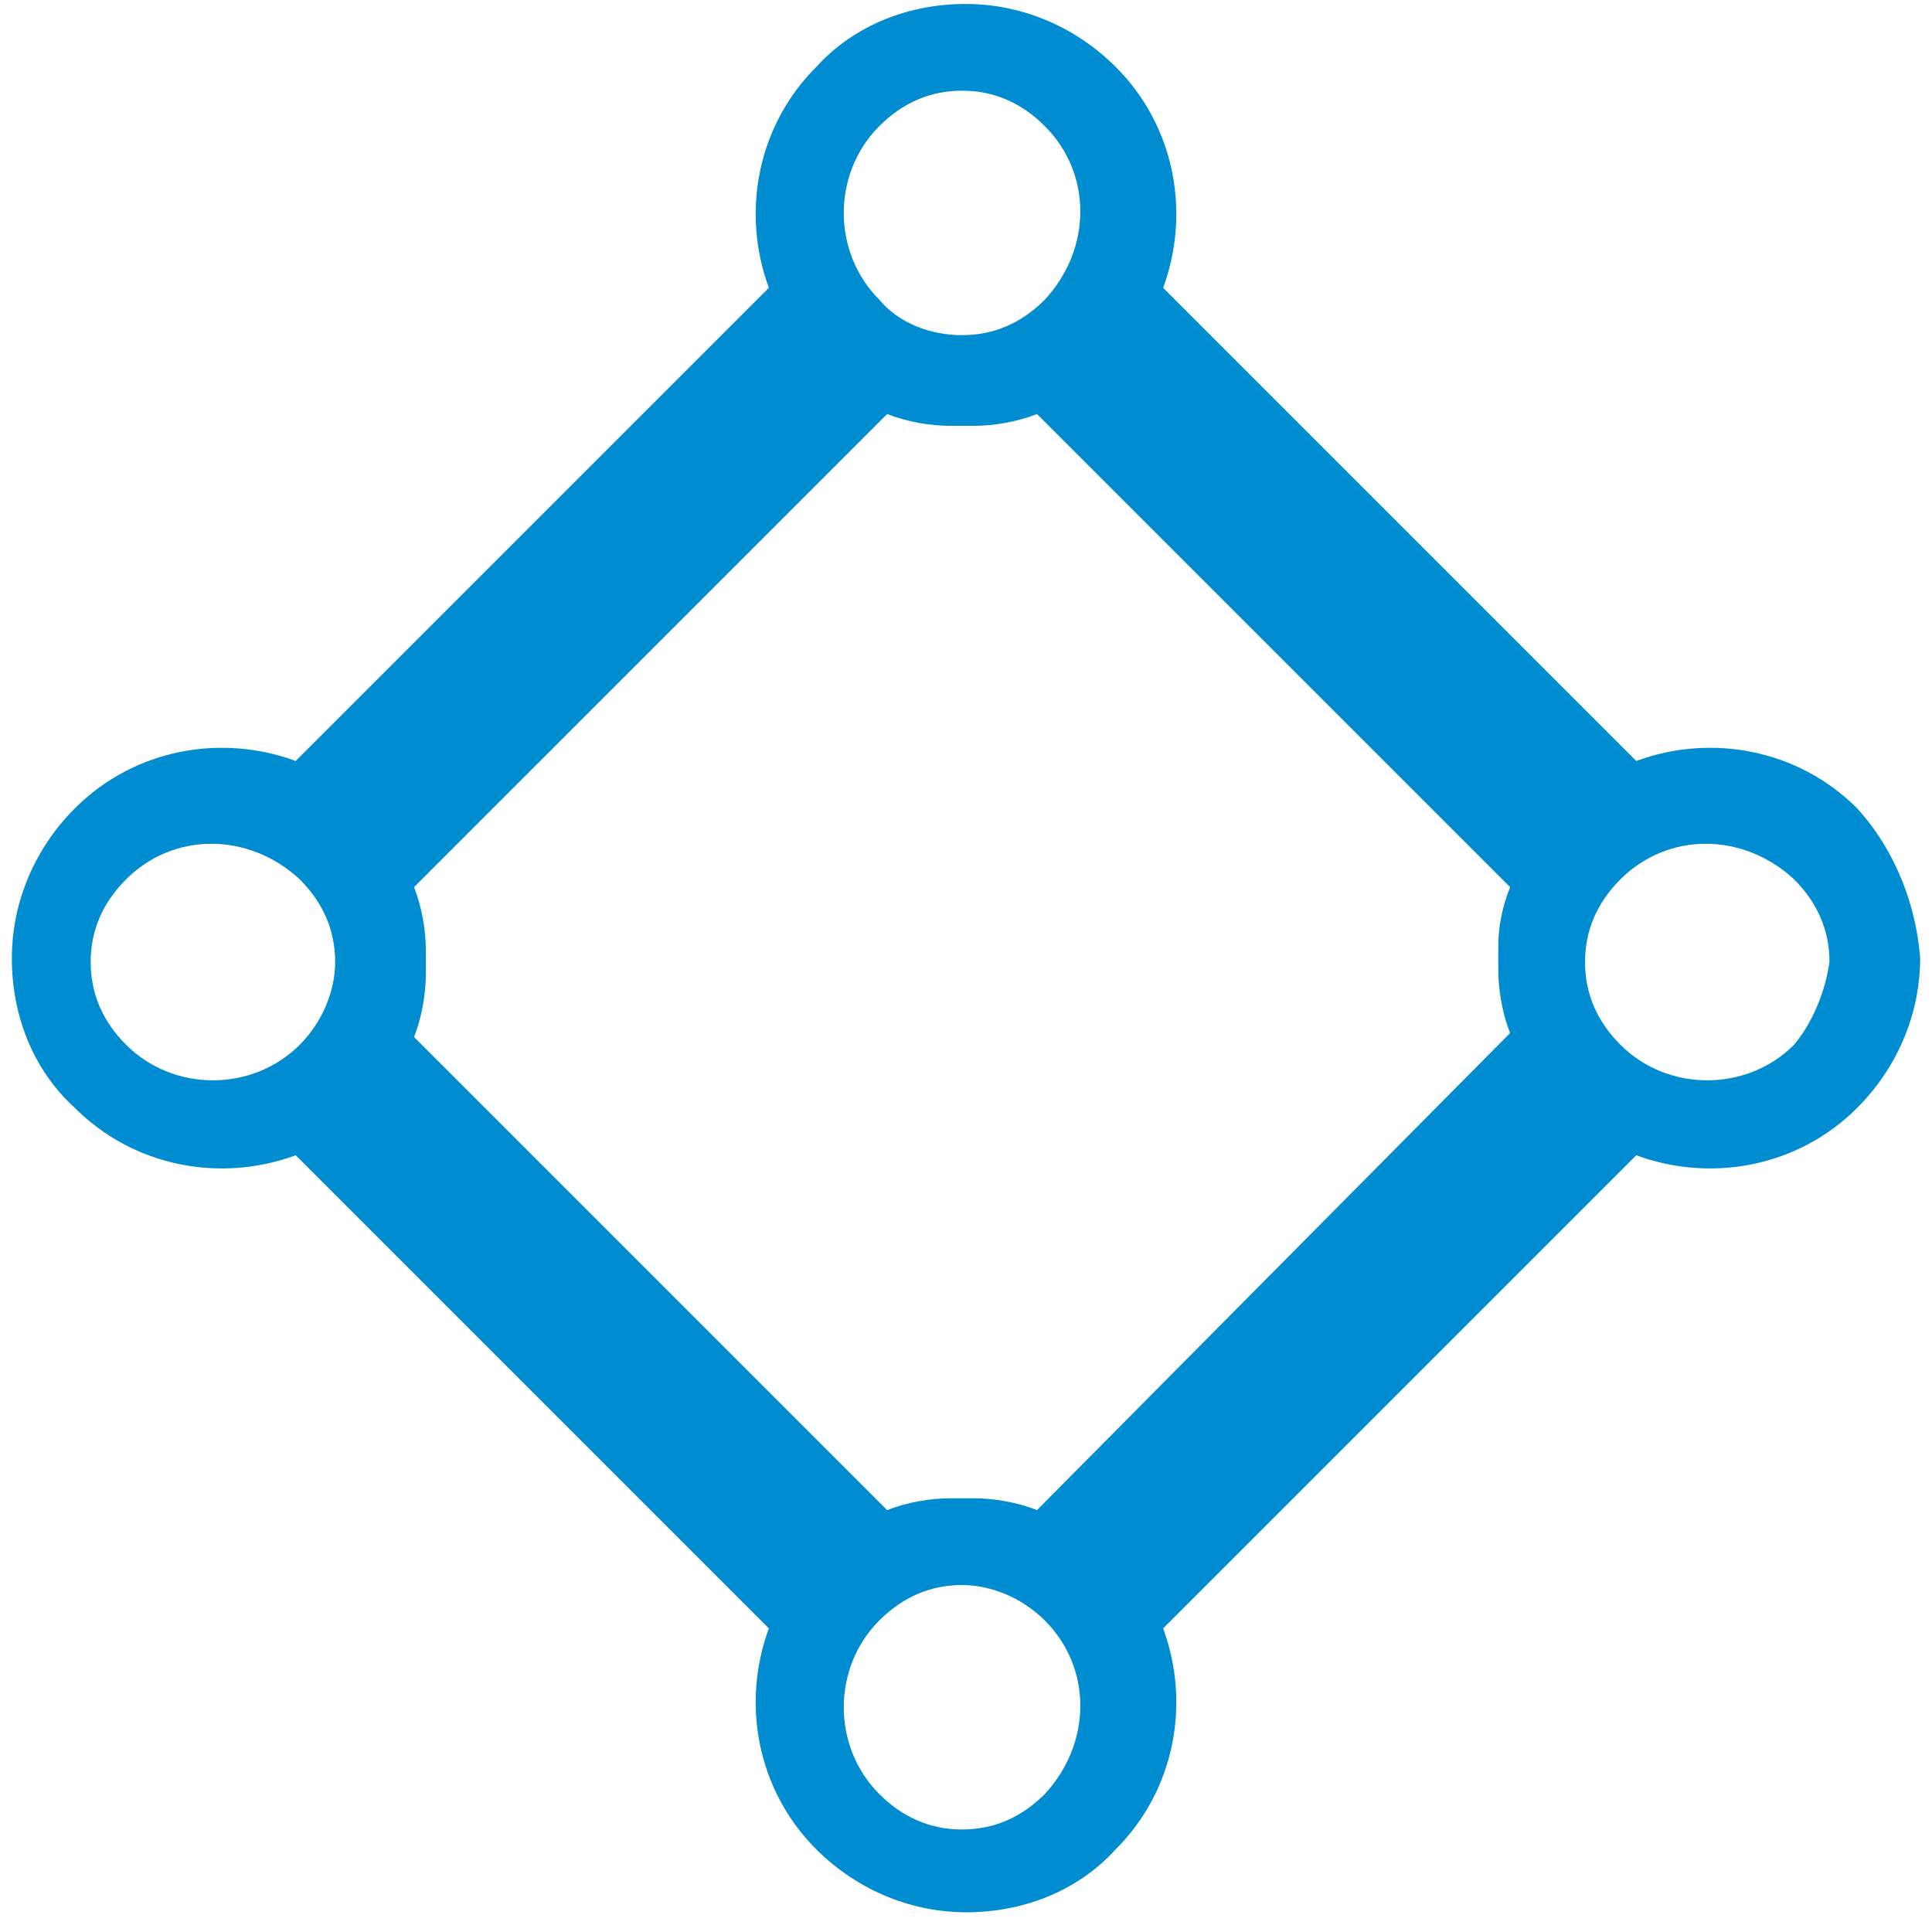 <?xml version="1.0" encoding="UTF-8"?>
<svg width="80px" height="80px" viewBox="0 0 80 80" version="1.1" xmlns="http://www.w3.org/2000/svg" xmlns:xlink="http://www.w3.org/1999/xlink">
    <!-- Generator: Sketch 41.2 (35397) - http://www.bohemiancoding.com/sketch -->
    <title>relate-blue</title>
    <desc>Created with Sketch.</desc>
    <defs></defs>
    <g id="Utility-design" stroke="none" stroke-width="1" fill="none" fill-rule="evenodd">
        <g id="relate-final" transform="translate(-53, -35)" fill="#008CD1">
            <g id="relate" transform="translate(53, 35)">
                <g id="Relate">
                    <path d="M76.898,33.469 C74.449,31.02 70.857,30.367 67.755,31.51 L48.163,11.918 C49.306,8.816 48.653,5.224 46.204,2.776 C44.408,0.98 42.122,0.163 40,0.163 C37.714,0.163 35.429,0.98 33.796,2.776 C31.347,5.224 30.694,8.816 31.837,11.918 L12.245,31.51 C9.143,30.367 5.551,31.02 3.102,33.469 C1.306,35.265 0.49,37.551 0.49,39.673 C0.49,41.959 1.306,44.245 3.102,45.878 C5.551,48.327 9.143,48.98 12.245,47.837 L31.837,67.429 C30.694,70.531 31.347,74.122 33.796,76.571 C35.592,78.367 37.878,79.184 40,79.184 C42.286,79.184 44.571,78.367 46.204,76.571 C48.653,74.122 49.306,70.531 48.163,67.429 L67.755,47.837 C70.857,48.98 74.449,48.327 76.898,45.878 C78.694,44.082 79.51,41.796 79.51,39.673 C79.347,37.551 78.531,35.265 76.898,33.469 L76.898,33.469 Z M74.286,43.265 C72.327,45.224 69.061,45.224 67.102,43.265 C66.122,42.286 65.633,41.143 65.633,39.837 C65.633,38.531 66.122,37.388 67.102,36.408 C69.061,34.449 72.163,34.449 74.286,36.408 C75.265,37.388 75.755,38.531 75.755,39.837 C75.592,40.98 75.102,42.286 74.286,43.265 L74.286,43.265 Z M36.408,12.408 C34.449,10.449 34.449,7.184 36.408,5.224 C37.388,4.245 38.531,3.755 39.837,3.755 C41.143,3.755 42.286,4.245 43.265,5.224 C45.224,7.184 45.224,10.286 43.265,12.408 C42.286,13.388 41.143,13.878 39.837,13.878 C38.531,13.878 37.224,13.388 36.408,12.408 L36.408,12.408 Z M12.408,43.265 C10.449,45.224 7.184,45.224 5.224,43.265 C4.245,42.286 3.755,41.143 3.755,39.837 C3.755,38.531 4.245,37.388 5.224,36.408 C7.184,34.449 10.286,34.449 12.408,36.408 C13.388,37.388 13.878,38.531 13.878,39.837 C13.878,40.98 13.388,42.286 12.408,43.265 L12.408,43.265 Z M43.265,67.102 C45.224,69.061 45.224,72.163 43.265,74.286 C42.286,75.265 41.143,75.755 39.837,75.755 C38.531,75.755 37.388,75.265 36.408,74.286 C34.449,72.327 34.449,69.061 36.408,67.102 C37.388,66.122 38.531,65.633 39.837,65.633 C40.98,65.633 42.286,66.122 43.265,67.102 L43.265,67.102 Z M42.939,62.531 C42.122,62.204 41.143,62.041 40.327,62.041 L39.837,62.041 L39.347,62.041 C38.531,62.041 37.551,62.204 36.735,62.531 L17.143,42.939 C17.469,42.122 17.633,41.143 17.633,40.327 L17.633,39.673 L17.633,39.347 C17.633,38.531 17.469,37.551 17.143,36.735 L36.735,17.143 C37.551,17.469 38.531,17.633 39.347,17.633 L39.837,17.633 L40.327,17.633 C41.143,17.633 42.122,17.469 42.939,17.143 L62.531,36.735 C62.204,37.551 62.041,38.367 62.041,39.184 L62.041,39.51 L62.041,40.163 C62.041,40.98 62.204,41.959 62.531,42.776 L42.939,62.531 L42.939,62.531 Z" id="Shape"></path>
                </g>
            </g>
        </g>
    </g>
</svg>